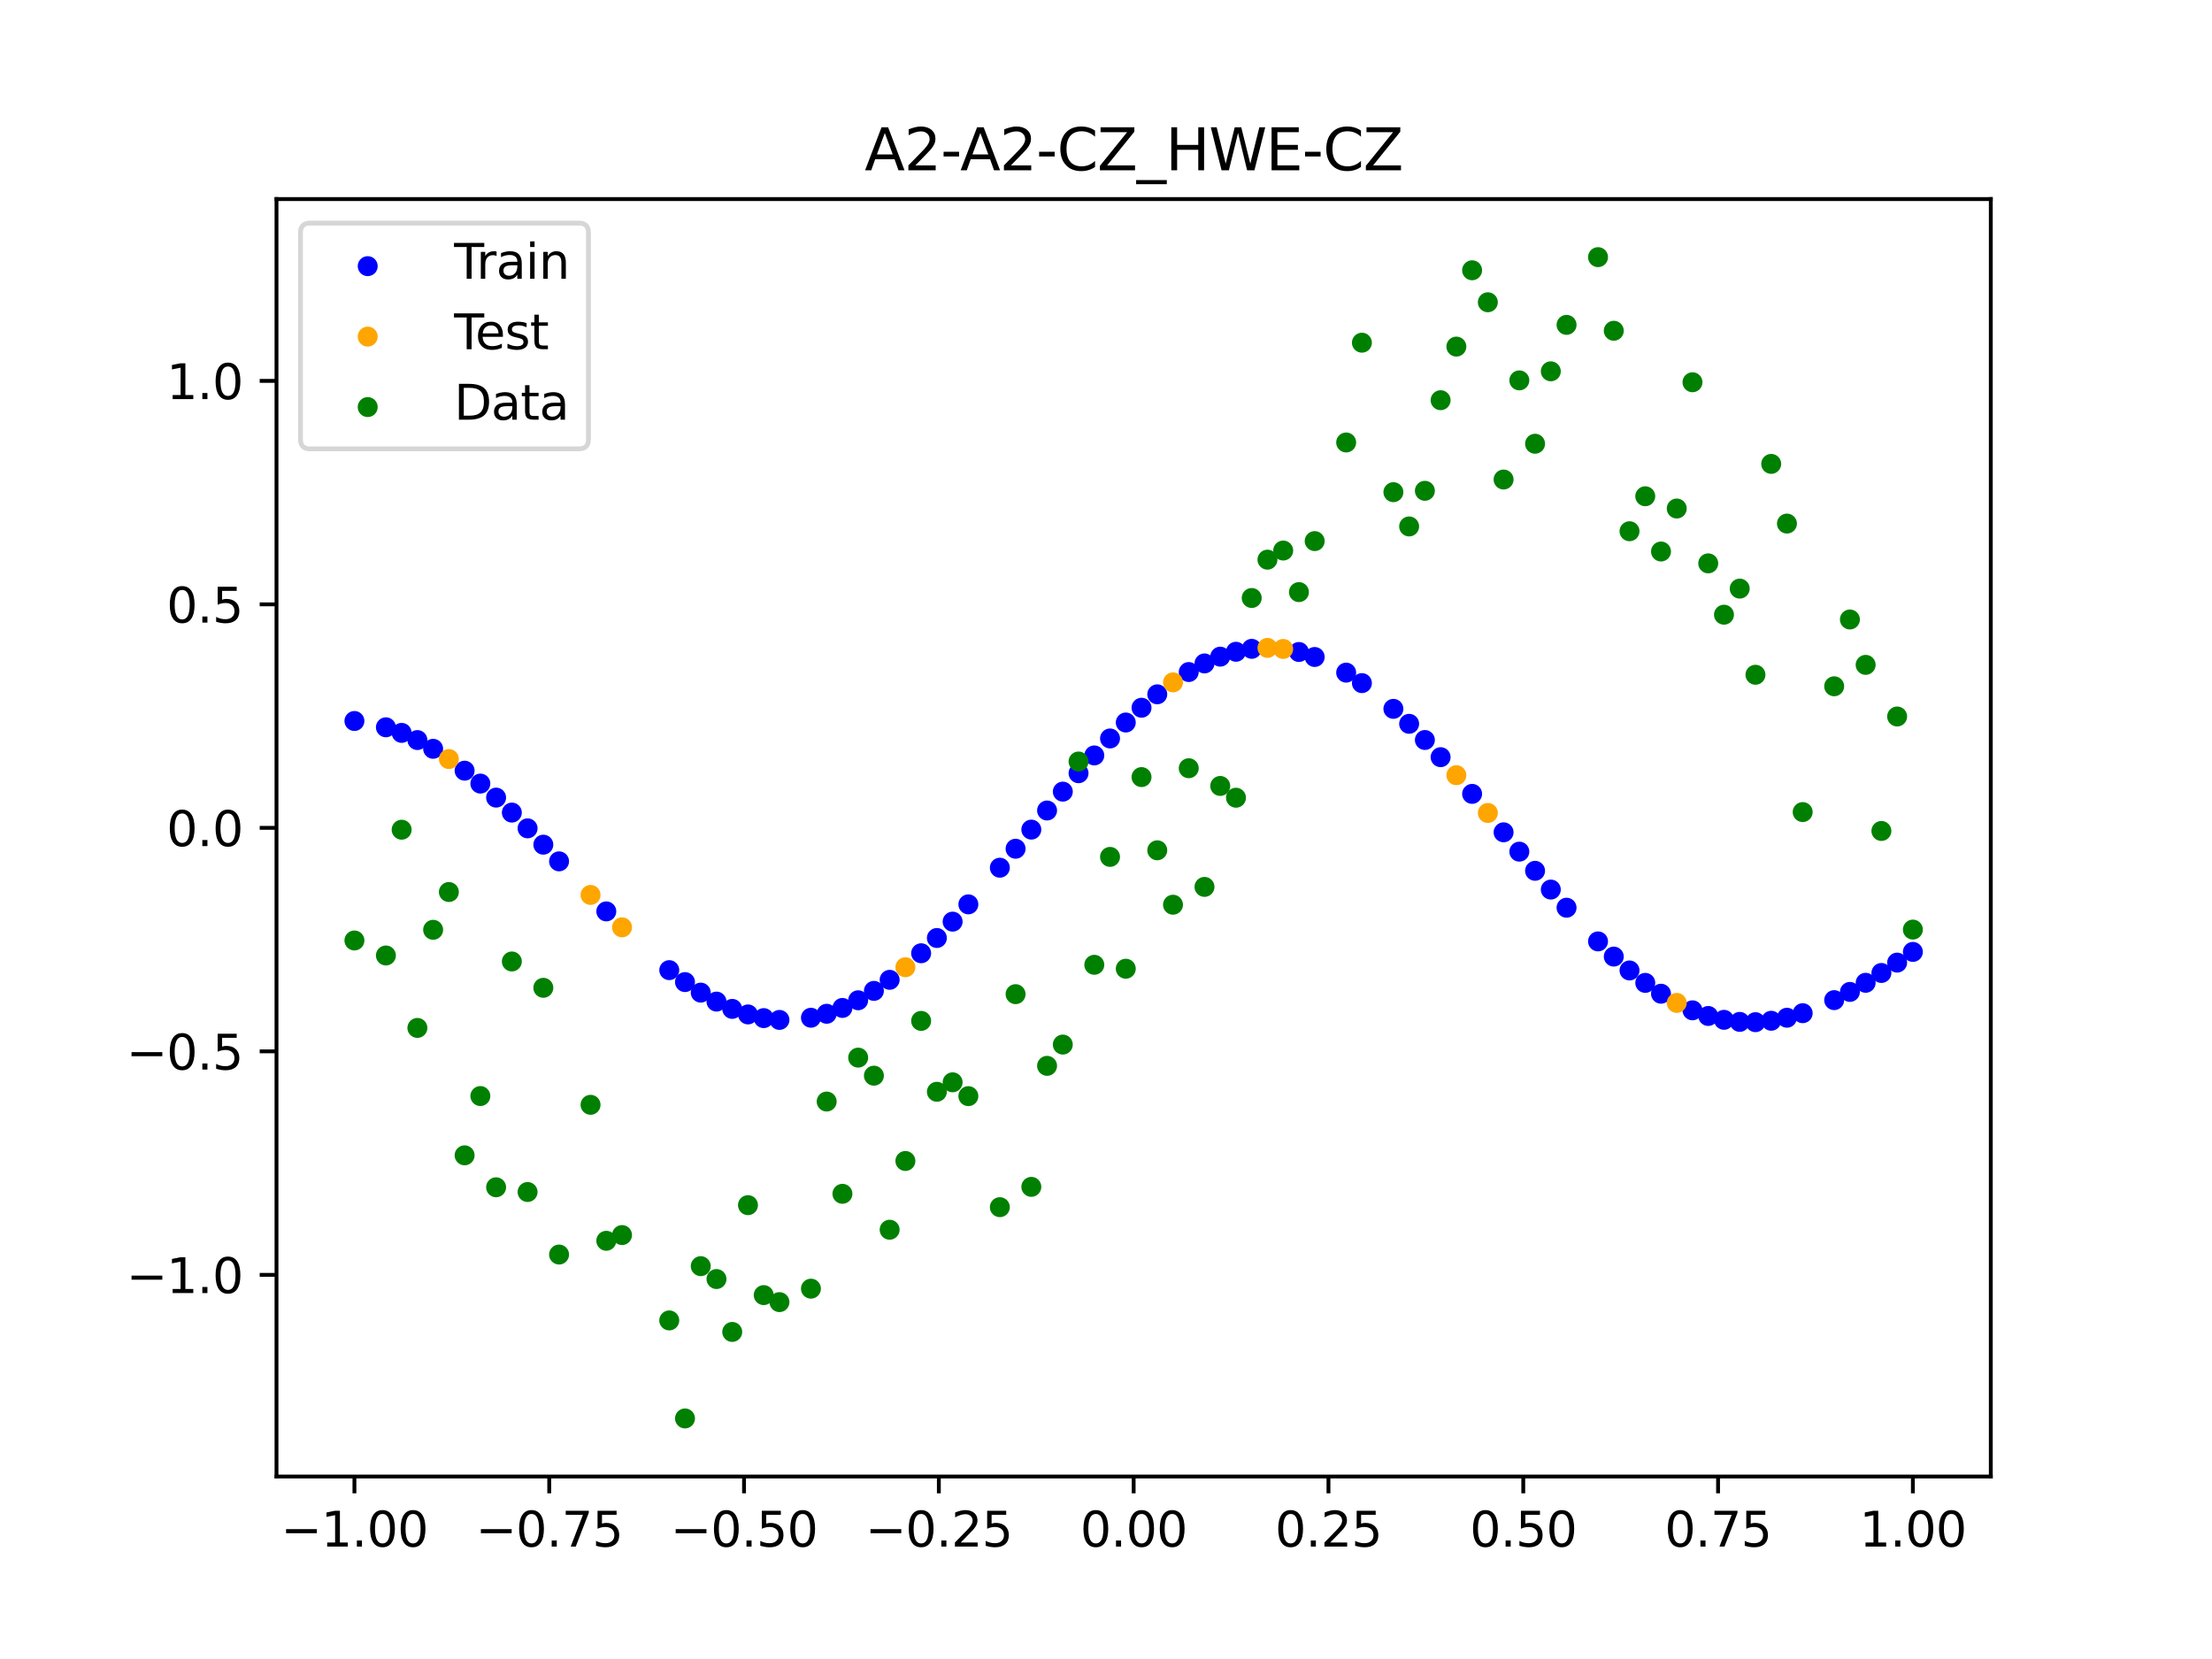 <?xml version="1.0" encoding="utf-8" standalone="no"?>
<!DOCTYPE svg PUBLIC "-//W3C//DTD SVG 1.1//EN"
  "http://www.w3.org/Graphics/SVG/1.1/DTD/svg11.dtd">
<svg xmlns:xlink="http://www.w3.org/1999/xlink" width="460.8pt" height="345.6pt" viewBox="0 0 460.8 345.6" xmlns="http://www.w3.org/2000/svg" version="1.1">
 <defs>
  <style type="text/css">*{stroke-linejoin: round; stroke-linecap: butt}</style>
 </defs>
 <g id="figure_1">
  <g id="patch_1">
   <path d="M 0 345.6 
L 460.8 345.6 
L 460.8 0 
L 0 0 
z
" style="fill: #ffffff"/>
  </g>
  <g id="axes_1">
   <g id="patch_2">
    <path d="M 57.6 307.584 
L 414.72 307.584 
L 414.72 41.472 
L 57.6 41.472 
z
" style="fill: #ffffff"/>
   </g>
   <g id="PathCollection_1">
    <defs>
     <path id="m3e39be59a8" d="M 0 1.581 
C 0.419 1.581 0.822 1.415 1.118 1.118 
C 1.415 0.822 1.581 0.419 1.581 0 
C 1.581 -0.419 1.415 -0.822 1.118 -1.118 
C 0.822 -1.415 0.419 -1.581 0 -1.581 
C -0.419 -1.581 -0.822 -1.415 -1.118 -1.118 
C -1.415 -0.822 -1.581 -0.419 -1.581 0 
C -1.581 0.419 -1.415 0.822 -1.118 1.118 
C -0.822 1.415 -0.419 1.581 0 1.581 
z
" style="stroke: #0000ff"/>
    </defs>
    <g clip-path="url(#p71347b7a23)">
     <use xlink:href="#m3e39be59a8" x="178.772" y="208.377" style="fill: #0000ff; stroke: #0000ff"/>
     <use xlink:href="#m3e39be59a8" x="234.52" y="150.514" style="fill: #0000ff; stroke: #0000ff"/>
     <use xlink:href="#m3e39be59a8" x="142.699" y="204.587" style="fill: #0000ff; stroke: #0000ff"/>
     <use xlink:href="#m3e39be59a8" x="336.18" y="199.275" style="fill: #0000ff; stroke: #0000ff"/>
     <use xlink:href="#m3e39be59a8" x="198.448" y="191.995" style="fill: #0000ff; stroke: #0000ff"/>
     <use xlink:href="#m3e39be59a8" x="80.391" y="151.51" style="fill: #0000ff; stroke: #0000ff"/>
     <use xlink:href="#m3e39be59a8" x="382.091" y="208.346" style="fill: #0000ff; stroke: #0000ff"/>
     <use xlink:href="#m3e39be59a8" x="391.929" y="202.687" style="fill: #0000ff; stroke: #0000ff"/>
     <use xlink:href="#m3e39be59a8" x="106.626" y="169.278" style="fill: #0000ff; stroke: #0000ff"/>
     <use xlink:href="#m3e39be59a8" x="300.107" y="157.734" style="fill: #0000ff; stroke: #0000ff"/>
     <use xlink:href="#m3e39be59a8" x="159.096" y="212.092" style="fill: #0000ff; stroke: #0000ff"/>
     <use xlink:href="#m3e39be59a8" x="368.973" y="212.643" style="fill: #0000ff; stroke: #0000ff"/>
     <use xlink:href="#m3e39be59a8" x="319.783" y="181.406" style="fill: #0000ff; stroke: #0000ff"/>
     <use xlink:href="#m3e39be59a8" x="113.185" y="175.96" style="fill: #0000ff; stroke: #0000ff"/>
     <use xlink:href="#m3e39be59a8" x="398.487" y="198.298" style="fill: #0000ff; stroke: #0000ff"/>
     <use xlink:href="#m3e39be59a8" x="155.816" y="211.323" style="fill: #0000ff; stroke: #0000ff"/>
     <use xlink:href="#m3e39be59a8" x="355.856" y="211.647" style="fill: #0000ff; stroke: #0000ff"/>
     <use xlink:href="#m3e39be59a8" x="211.565" y="176.809" style="fill: #0000ff; stroke: #0000ff"/>
     <use xlink:href="#m3e39be59a8" x="126.302" y="189.86" style="fill: #0000ff; stroke: #0000ff"/>
     <use xlink:href="#m3e39be59a8" x="254.196" y="136.793" style="fill: #0000ff; stroke: #0000ff"/>
     <use xlink:href="#m3e39be59a8" x="270.593" y="135.821" style="fill: #0000ff; stroke: #0000ff"/>
     <use xlink:href="#m3e39be59a8" x="346.018" y="207.01" style="fill: #0000ff; stroke: #0000ff"/>
     <use xlink:href="#m3e39be59a8" x="290.269" y="147.666" style="fill: #0000ff; stroke: #0000ff"/>
     <use xlink:href="#m3e39be59a8" x="339.459" y="202.165" style="fill: #0000ff; stroke: #0000ff"/>
     <use xlink:href="#m3e39be59a8" x="241.079" y="144.638" style="fill: #0000ff; stroke: #0000ff"/>
     <use xlink:href="#m3e39be59a8" x="208.286" y="180.76" style="fill: #0000ff; stroke: #0000ff"/>
     <use xlink:href="#m3e39be59a8" x="195.168" y="195.402" style="fill: #0000ff; stroke: #0000ff"/>
     <use xlink:href="#m3e39be59a8" x="273.872" y="136.862" style="fill: #0000ff; stroke: #0000ff"/>
     <use xlink:href="#m3e39be59a8" x="306.666" y="165.378" style="fill: #0000ff; stroke: #0000ff"/>
     <use xlink:href="#m3e39be59a8" x="362.415" y="212.876" style="fill: #0000ff; stroke: #0000ff"/>
     <use xlink:href="#m3e39be59a8" x="172.213" y="211.189" style="fill: #0000ff; stroke: #0000ff"/>
     <use xlink:href="#m3e39be59a8" x="109.905" y="172.559" style="fill: #0000ff; stroke: #0000ff"/>
     <use xlink:href="#m3e39be59a8" x="326.342" y="189.092" style="fill: #0000ff; stroke: #0000ff"/>
     <use xlink:href="#m3e39be59a8" x="185.33" y="204.116" style="fill: #0000ff; stroke: #0000ff"/>
     <use xlink:href="#m3e39be59a8" x="86.95" y="154.168" style="fill: #0000ff; stroke: #0000ff"/>
     <use xlink:href="#m3e39be59a8" x="182.051" y="206.418" style="fill: #0000ff; stroke: #0000ff"/>
     <use xlink:href="#m3e39be59a8" x="214.844" y="172.822" style="fill: #0000ff; stroke: #0000ff"/>
     <use xlink:href="#m3e39be59a8" x="385.37" y="206.634" style="fill: #0000ff; stroke: #0000ff"/>
     <use xlink:href="#m3e39be59a8" x="280.431" y="140.122" style="fill: #0000ff; stroke: #0000ff"/>
     <use xlink:href="#m3e39be59a8" x="73.833" y="150.197" style="fill: #0000ff; stroke: #0000ff"/>
     <use xlink:href="#m3e39be59a8" x="90.229" y="155.99" style="fill: #0000ff; stroke: #0000ff"/>
     <use xlink:href="#m3e39be59a8" x="316.504" y="177.416" style="fill: #0000ff; stroke: #0000ff"/>
     <use xlink:href="#m3e39be59a8" x="83.671" y="152.672" style="fill: #0000ff; stroke: #0000ff"/>
     <use xlink:href="#m3e39be59a8" x="227.962" y="157.37" style="fill: #0000ff; stroke: #0000ff"/>
     <use xlink:href="#m3e39be59a8" x="342.739" y="204.752" style="fill: #0000ff; stroke: #0000ff"/>
     <use xlink:href="#m3e39be59a8" x="313.224" y="173.385" style="fill: #0000ff; stroke: #0000ff"/>
     <use xlink:href="#m3e39be59a8" x="221.403" y="164.914" style="fill: #0000ff; stroke: #0000ff"/>
     <use xlink:href="#m3e39be59a8" x="293.548" y="150.785" style="fill: #0000ff; stroke: #0000ff"/>
     <use xlink:href="#m3e39be59a8" x="247.638" y="139.997" style="fill: #0000ff; stroke: #0000ff"/>
     <use xlink:href="#m3e39be59a8" x="139.42" y="202.097" style="fill: #0000ff; stroke: #0000ff"/>
     <use xlink:href="#m3e39be59a8" x="96.788" y="160.547" style="fill: #0000ff; stroke: #0000ff"/>
     <use xlink:href="#m3e39be59a8" x="201.727" y="188.393" style="fill: #0000ff; stroke: #0000ff"/>
     <use xlink:href="#m3e39be59a8" x="152.537" y="210.171" style="fill: #0000ff; stroke: #0000ff"/>
     <use xlink:href="#m3e39be59a8" x="323.062" y="185.312" style="fill: #0000ff; stroke: #0000ff"/>
     <use xlink:href="#m3e39be59a8" x="168.934" y="212.014" style="fill: #0000ff; stroke: #0000ff"/>
     <use xlink:href="#m3e39be59a8" x="231.241" y="153.837" style="fill: #0000ff; stroke: #0000ff"/>
     <use xlink:href="#m3e39be59a8" x="257.476" y="135.776" style="fill: #0000ff; stroke: #0000ff"/>
     <use xlink:href="#m3e39be59a8" x="296.828" y="154.153" style="fill: #0000ff; stroke: #0000ff"/>
     <use xlink:href="#m3e39be59a8" x="250.917" y="138.205" style="fill: #0000ff; stroke: #0000ff"/>
     <use xlink:href="#m3e39be59a8" x="100.067" y="163.235" style="fill: #0000ff; stroke: #0000ff"/>
     <use xlink:href="#m3e39be59a8" x="283.71" y="142.305" style="fill: #0000ff; stroke: #0000ff"/>
     <use xlink:href="#m3e39be59a8" x="103.347" y="166.157" style="fill: #0000ff; stroke: #0000ff"/>
     <use xlink:href="#m3e39be59a8" x="224.682" y="161.076" style="fill: #0000ff; stroke: #0000ff"/>
     <use xlink:href="#m3e39be59a8" x="116.464" y="179.435" style="fill: #0000ff; stroke: #0000ff"/>
     <use xlink:href="#m3e39be59a8" x="365.694" y="212.937" style="fill: #0000ff; stroke: #0000ff"/>
     <use xlink:href="#m3e39be59a8" x="191.889" y="198.579" style="fill: #0000ff; stroke: #0000ff"/>
     <use xlink:href="#m3e39be59a8" x="332.9" y="196.111" style="fill: #0000ff; stroke: #0000ff"/>
     <use xlink:href="#m3e39be59a8" x="352.577" y="210.47" style="fill: #0000ff; stroke: #0000ff"/>
     <use xlink:href="#m3e39be59a8" x="237.8" y="147.436" style="fill: #0000ff; stroke: #0000ff"/>
     <use xlink:href="#m3e39be59a8" x="218.124" y="168.843" style="fill: #0000ff; stroke: #0000ff"/>
     <use xlink:href="#m3e39be59a8" x="175.492" y="209.972" style="fill: #0000ff; stroke: #0000ff"/>
     <use xlink:href="#m3e39be59a8" x="375.532" y="211.067" style="fill: #0000ff; stroke: #0000ff"/>
     <use xlink:href="#m3e39be59a8" x="388.649" y="204.735" style="fill: #0000ff; stroke: #0000ff"/>
     <use xlink:href="#m3e39be59a8" x="372.253" y="212.012" style="fill: #0000ff; stroke: #0000ff"/>
     <use xlink:href="#m3e39be59a8" x="395.208" y="200.529" style="fill: #0000ff; stroke: #0000ff"/>
     <use xlink:href="#m3e39be59a8" x="359.135" y="212.449" style="fill: #0000ff; stroke: #0000ff"/>
     <use xlink:href="#m3e39be59a8" x="149.258" y="208.65" style="fill: #0000ff; stroke: #0000ff"/>
     <use xlink:href="#m3e39be59a8" x="162.375" y="212.467" style="fill: #0000ff; stroke: #0000ff"/>
     <use xlink:href="#m3e39be59a8" x="145.978" y="206.781" style="fill: #0000ff; stroke: #0000ff"/>
     <use xlink:href="#m3e39be59a8" x="260.755" y="135.165" style="fill: #0000ff; stroke: #0000ff"/>
    </g>
   </g>
   <g id="PathCollection_2">
    <defs>
     <path id="ma9c814a903" d="M 0 1.581 
C 0.419 1.581 0.822 1.415 1.118 1.118 
C 1.415 0.822 1.581 0.419 1.581 0 
C 1.581 -0.419 1.415 -0.822 1.118 -1.118 
C 0.822 -1.415 0.419 -1.581 0 -1.581 
C -0.419 -1.581 -0.822 -1.415 -1.118 -1.118 
C -1.415 -0.822 -1.581 -0.419 -1.581 0 
C -1.581 0.419 -1.415 0.822 -1.118 1.118 
C -0.822 1.415 -0.419 1.581 0 1.581 
z
" style="stroke: #ffa500"/>
    </defs>
    <g clip-path="url(#p71347b7a23)">
     <use xlink:href="#ma9c814a903" x="303.386" y="161.489" style="fill: #ffa500; stroke: #ffa500"/>
     <use xlink:href="#ma9c814a903" x="309.945" y="169.357" style="fill: #ffa500; stroke: #ffa500"/>
     <use xlink:href="#ma9c814a903" x="349.297" y="208.922" style="fill: #ffa500; stroke: #ffa500"/>
     <use xlink:href="#ma9c814a903" x="129.581" y="193.184" style="fill: #ffa500; stroke: #ffa500"/>
     <use xlink:href="#ma9c814a903" x="264.034" y="134.968" style="fill: #ffa500; stroke: #ffa500"/>
     <use xlink:href="#ma9c814a903" x="267.314" y="135.187" style="fill: #ffa500; stroke: #ffa500"/>
     <use xlink:href="#ma9c814a903" x="123.023" y="186.431" style="fill: #ffa500; stroke: #ffa500"/>
     <use xlink:href="#ma9c814a903" x="244.358" y="142.15" style="fill: #ffa500; stroke: #ffa500"/>
     <use xlink:href="#ma9c814a903" x="188.61" y="201.494" style="fill: #ffa500; stroke: #ffa500"/>
     <use xlink:href="#ma9c814a903" x="93.509" y="158.123" style="fill: #ffa500; stroke: #ffa500"/>
    </g>
   </g>
   <g id="PathCollection_3">
    <defs>
     <path id="ma5f382db72" d="M 0 1.581 
C 0.419 1.581 0.822 1.415 1.118 1.118 
C 1.415 0.822 1.581 0.419 1.581 0 
C 1.581 -0.419 1.415 -0.822 1.118 -1.118 
C 0.822 -1.415 0.419 -1.581 0 -1.581 
C -0.419 -1.581 -0.822 -1.415 -1.118 -1.118 
C -1.415 -0.822 -1.581 -0.419 -1.581 0 
C -1.581 0.419 -1.415 0.822 -1.118 1.118 
C -0.822 1.415 -0.419 1.581 0 1.581 
z
" style="stroke: #008000"/>
    </defs>
    <g clip-path="url(#p71347b7a23)">
     <use xlink:href="#ma5f382db72" x="178.772" y="220.323" style="fill: #008000; stroke: #008000"/>
     <use xlink:href="#ma5f382db72" x="234.52" y="201.804" style="fill: #008000; stroke: #008000"/>
     <use xlink:href="#ma5f382db72" x="142.699" y="295.488" style="fill: #008000; stroke: #008000"/>
     <use xlink:href="#ma5f382db72" x="336.18" y="68.903" style="fill: #008000; stroke: #008000"/>
     <use xlink:href="#ma5f382db72" x="198.448" y="225.464" style="fill: #008000; stroke: #008000"/>
     <use xlink:href="#ma5f382db72" x="80.391" y="199.045" style="fill: #008000; stroke: #008000"/>
     <use xlink:href="#ma5f382db72" x="382.091" y="142.966" style="fill: #008000; stroke: #008000"/>
     <use xlink:href="#ma5f382db72" x="391.929" y="173.105" style="fill: #008000; stroke: #008000"/>
     <use xlink:href="#ma5f382db72" x="106.626" y="200.292" style="fill: #008000; stroke: #008000"/>
     <use xlink:href="#ma5f382db72" x="300.107" y="83.37" style="fill: #008000; stroke: #008000"/>
     <use xlink:href="#ma5f382db72" x="159.096" y="269.794" style="fill: #008000; stroke: #008000"/>
     <use xlink:href="#ma5f382db72" x="368.973" y="96.637" style="fill: #008000; stroke: #008000"/>
     <use xlink:href="#ma5f382db72" x="319.783" y="92.44" style="fill: #008000; stroke: #008000"/>
     <use xlink:href="#ma5f382db72" x="113.185" y="205.778" style="fill: #008000; stroke: #008000"/>
     <use xlink:href="#ma5f382db72" x="398.487" y="193.648" style="fill: #008000; stroke: #008000"/>
     <use xlink:href="#ma5f382db72" x="155.816" y="251.055" style="fill: #008000; stroke: #008000"/>
     <use xlink:href="#ma5f382db72" x="355.856" y="117.359" style="fill: #008000; stroke: #008000"/>
     <use xlink:href="#ma5f382db72" x="211.565" y="207.101" style="fill: #008000; stroke: #008000"/>
     <use xlink:href="#ma5f382db72" x="126.302" y="258.48" style="fill: #008000; stroke: #008000"/>
     <use xlink:href="#ma5f382db72" x="254.196" y="163.728" style="fill: #008000; stroke: #008000"/>
     <use xlink:href="#ma5f382db72" x="270.593" y="123.348" style="fill: #008000; stroke: #008000"/>
     <use xlink:href="#ma5f382db72" x="346.018" y="114.889" style="fill: #008000; stroke: #008000"/>
     <use xlink:href="#ma5f382db72" x="290.269" y="102.528" style="fill: #008000; stroke: #008000"/>
     <use xlink:href="#ma5f382db72" x="339.459" y="110.666" style="fill: #008000; stroke: #008000"/>
     <use xlink:href="#ma5f382db72" x="241.079" y="177.133" style="fill: #008000; stroke: #008000"/>
     <use xlink:href="#ma5f382db72" x="208.286" y="251.477" style="fill: #008000; stroke: #008000"/>
     <use xlink:href="#ma5f382db72" x="195.168" y="227.437" style="fill: #008000; stroke: #008000"/>
     <use xlink:href="#ma5f382db72" x="273.872" y="112.721" style="fill: #008000; stroke: #008000"/>
     <use xlink:href="#ma5f382db72" x="306.666" y="56.303" style="fill: #008000; stroke: #008000"/>
     <use xlink:href="#ma5f382db72" x="362.415" y="122.619" style="fill: #008000; stroke: #008000"/>
     <use xlink:href="#ma5f382db72" x="172.213" y="229.472" style="fill: #008000; stroke: #008000"/>
     <use xlink:href="#ma5f382db72" x="109.905" y="248.318" style="fill: #008000; stroke: #008000"/>
     <use xlink:href="#ma5f382db72" x="326.342" y="67.676" style="fill: #008000; stroke: #008000"/>
     <use xlink:href="#ma5f382db72" x="185.33" y="256.174" style="fill: #008000; stroke: #008000"/>
     <use xlink:href="#ma5f382db72" x="86.95" y="214.136" style="fill: #008000; stroke: #008000"/>
     <use xlink:href="#ma5f382db72" x="182.051" y="224.084" style="fill: #008000; stroke: #008000"/>
     <use xlink:href="#ma5f382db72" x="214.844" y="247.244" style="fill: #008000; stroke: #008000"/>
     <use xlink:href="#ma5f382db72" x="385.37" y="129.05" style="fill: #008000; stroke: #008000"/>
     <use xlink:href="#ma5f382db72" x="280.431" y="92.177" style="fill: #008000; stroke: #008000"/>
     <use xlink:href="#ma5f382db72" x="73.833" y="195.919" style="fill: #008000; stroke: #008000"/>
     <use xlink:href="#ma5f382db72" x="90.229" y="193.694" style="fill: #008000; stroke: #008000"/>
     <use xlink:href="#ma5f382db72" x="316.504" y="79.238" style="fill: #008000; stroke: #008000"/>
     <use xlink:href="#ma5f382db72" x="83.671" y="172.844" style="fill: #008000; stroke: #008000"/>
     <use xlink:href="#ma5f382db72" x="227.962" y="200.985" style="fill: #008000; stroke: #008000"/>
     <use xlink:href="#ma5f382db72" x="342.739" y="103.379" style="fill: #008000; stroke: #008000"/>
     <use xlink:href="#ma5f382db72" x="313.224" y="99.894" style="fill: #008000; stroke: #008000"/>
     <use xlink:href="#ma5f382db72" x="221.403" y="217.604" style="fill: #008000; stroke: #008000"/>
     <use xlink:href="#ma5f382db72" x="293.548" y="109.667" style="fill: #008000; stroke: #008000"/>
     <use xlink:href="#ma5f382db72" x="247.638" y="160.036" style="fill: #008000; stroke: #008000"/>
     <use xlink:href="#ma5f382db72" x="139.42" y="275.069" style="fill: #008000; stroke: #008000"/>
     <use xlink:href="#ma5f382db72" x="96.788" y="240.675" style="fill: #008000; stroke: #008000"/>
     <use xlink:href="#ma5f382db72" x="201.727" y="228.344" style="fill: #008000; stroke: #008000"/>
     <use xlink:href="#ma5f382db72" x="152.537" y="277.466" style="fill: #008000; stroke: #008000"/>
     <use xlink:href="#ma5f382db72" x="323.062" y="77.352" style="fill: #008000; stroke: #008000"/>
     <use xlink:href="#ma5f382db72" x="168.934" y="268.453" style="fill: #008000; stroke: #008000"/>
     <use xlink:href="#ma5f382db72" x="231.241" y="178.506" style="fill: #008000; stroke: #008000"/>
     <use xlink:href="#ma5f382db72" x="257.476" y="166.181" style="fill: #008000; stroke: #008000"/>
     <use xlink:href="#ma5f382db72" x="296.828" y="102.245" style="fill: #008000; stroke: #008000"/>
     <use xlink:href="#ma5f382db72" x="250.917" y="184.756" style="fill: #008000; stroke: #008000"/>
     <use xlink:href="#ma5f382db72" x="100.067" y="228.327" style="fill: #008000; stroke: #008000"/>
     <use xlink:href="#ma5f382db72" x="283.71" y="71.389" style="fill: #008000; stroke: #008000"/>
     <use xlink:href="#ma5f382db72" x="103.347" y="247.332" style="fill: #008000; stroke: #008000"/>
     <use xlink:href="#ma5f382db72" x="224.682" y="158.638" style="fill: #008000; stroke: #008000"/>
     <use xlink:href="#ma5f382db72" x="116.464" y="261.345" style="fill: #008000; stroke: #008000"/>
     <use xlink:href="#ma5f382db72" x="365.694" y="140.566" style="fill: #008000; stroke: #008000"/>
     <use xlink:href="#ma5f382db72" x="191.889" y="212.67" style="fill: #008000; stroke: #008000"/>
     <use xlink:href="#ma5f382db72" x="332.9" y="53.568" style="fill: #008000; stroke: #008000"/>
     <use xlink:href="#ma5f382db72" x="352.577" y="79.631" style="fill: #008000; stroke: #008000"/>
     <use xlink:href="#ma5f382db72" x="237.8" y="161.882" style="fill: #008000; stroke: #008000"/>
     <use xlink:href="#ma5f382db72" x="218.124" y="222.035" style="fill: #008000; stroke: #008000"/>
     <use xlink:href="#ma5f382db72" x="175.492" y="248.692" style="fill: #008000; stroke: #008000"/>
     <use xlink:href="#ma5f382db72" x="375.532" y="169.168" style="fill: #008000; stroke: #008000"/>
     <use xlink:href="#ma5f382db72" x="388.649" y="138.503" style="fill: #008000; stroke: #008000"/>
     <use xlink:href="#ma5f382db72" x="372.253" y="109.071" style="fill: #008000; stroke: #008000"/>
     <use xlink:href="#ma5f382db72" x="395.208" y="149.26" style="fill: #008000; stroke: #008000"/>
     <use xlink:href="#ma5f382db72" x="359.135" y="128.053" style="fill: #008000; stroke: #008000"/>
     <use xlink:href="#ma5f382db72" x="149.258" y="266.448" style="fill: #008000; stroke: #008000"/>
     <use xlink:href="#ma5f382db72" x="162.375" y="271.254" style="fill: #008000; stroke: #008000"/>
     <use xlink:href="#ma5f382db72" x="145.978" y="263.762" style="fill: #008000; stroke: #008000"/>
     <use xlink:href="#ma5f382db72" x="260.755" y="124.573" style="fill: #008000; stroke: #008000"/>
    </g>
   </g>
   <g id="PathCollection_4">
    <g clip-path="url(#p71347b7a23)">
     <use xlink:href="#ma5f382db72" x="303.386" y="72.202" style="fill: #008000; stroke: #008000"/>
     <use xlink:href="#ma5f382db72" x="309.945" y="62.968" style="fill: #008000; stroke: #008000"/>
     <use xlink:href="#ma5f382db72" x="349.297" y="105.934" style="fill: #008000; stroke: #008000"/>
     <use xlink:href="#ma5f382db72" x="129.581" y="257.284" style="fill: #008000; stroke: #008000"/>
     <use xlink:href="#ma5f382db72" x="264.034" y="116.589" style="fill: #008000; stroke: #008000"/>
     <use xlink:href="#ma5f382db72" x="267.314" y="114.688" style="fill: #008000; stroke: #008000"/>
     <use xlink:href="#ma5f382db72" x="123.023" y="230.152" style="fill: #008000; stroke: #008000"/>
     <use xlink:href="#ma5f382db72" x="244.358" y="188.47" style="fill: #008000; stroke: #008000"/>
     <use xlink:href="#ma5f382db72" x="188.61" y="241.853" style="fill: #008000; stroke: #008000"/>
     <use xlink:href="#ma5f382db72" x="93.509" y="185.824" style="fill: #008000; stroke: #008000"/>
    </g>
   </g>
   <g id="matplotlib.axis_1">
    <g id="xtick_1">
     <g id="line2d_1">
      <defs>
       <path id="md1d0489baa" d="M 0 0 
L 0 3.5 
" style="stroke: #000000; stroke-width: 0.8"/>
      </defs>
      <g>
       <use xlink:href="#md1d0489baa" x="73.833" y="307.584" style="stroke: #000000; stroke-width: 0.8"/>
      </g>
     </g>
     <g id="text_1">
      <!-- −1.00 -->
      <g transform="translate(58.51 322.182) scale(0.1 -0.1)">
       <defs>
        <path id="DejaVuSans-2212" d="M 678 2272 
L 4684 2272 
L 4684 1741 
L 678 1741 
L 678 2272 
z
" transform="scale(0.016)"/>
        <path id="DejaVuSans-31" d="M 794 531 
L 1825 531 
L 1825 4091 
L 703 3866 
L 703 4441 
L 1819 4666 
L 2450 4666 
L 2450 531 
L 3481 531 
L 3481 0 
L 794 0 
L 794 531 
z
" transform="scale(0.016)"/>
        <path id="DejaVuSans-2e" d="M 684 794 
L 1344 794 
L 1344 0 
L 684 0 
L 684 794 
z
" transform="scale(0.016)"/>
        <path id="DejaVuSans-30" d="M 2034 4250 
Q 1547 4250 1301 3770 
Q 1056 3291 1056 2328 
Q 1056 1369 1301 889 
Q 1547 409 2034 409 
Q 2525 409 2770 889 
Q 3016 1369 3016 2328 
Q 3016 3291 2770 3770 
Q 2525 4250 2034 4250 
z
M 2034 4750 
Q 2819 4750 3233 4129 
Q 3647 3509 3647 2328 
Q 3647 1150 3233 529 
Q 2819 -91 2034 -91 
Q 1250 -91 836 529 
Q 422 1150 422 2328 
Q 422 3509 836 4129 
Q 1250 4750 2034 4750 
z
" transform="scale(0.016)"/>
       </defs>
       <use xlink:href="#DejaVuSans-2212"/>
       <use xlink:href="#DejaVuSans-31" x="83.789"/>
       <use xlink:href="#DejaVuSans-2e" x="147.412"/>
       <use xlink:href="#DejaVuSans-30" x="179.199"/>
       <use xlink:href="#DejaVuSans-30" x="242.822"/>
      </g>
     </g>
    </g>
    <g id="xtick_2">
     <g id="line2d_2">
      <g>
       <use xlink:href="#md1d0489baa" x="114.415" y="307.584" style="stroke: #000000; stroke-width: 0.8"/>
      </g>
     </g>
     <g id="text_2">
      <!-- −0.75 -->
      <g transform="translate(99.092 322.182) scale(0.1 -0.1)">
       <defs>
        <path id="DejaVuSans-37" d="M 525 4666 
L 3525 4666 
L 3525 4397 
L 1831 0 
L 1172 0 
L 2766 4134 
L 525 4134 
L 525 4666 
z
" transform="scale(0.016)"/>
        <path id="DejaVuSans-35" d="M 691 4666 
L 3169 4666 
L 3169 4134 
L 1269 4134 
L 1269 2991 
Q 1406 3038 1543 3061 
Q 1681 3084 1819 3084 
Q 2600 3084 3056 2656 
Q 3513 2228 3513 1497 
Q 3513 744 3044 326 
Q 2575 -91 1722 -91 
Q 1428 -91 1123 -41 
Q 819 9 494 109 
L 494 744 
Q 775 591 1075 516 
Q 1375 441 1709 441 
Q 2250 441 2565 725 
Q 2881 1009 2881 1497 
Q 2881 1984 2565 2268 
Q 2250 2553 1709 2553 
Q 1456 2553 1204 2497 
Q 953 2441 691 2322 
L 691 4666 
z
" transform="scale(0.016)"/>
       </defs>
       <use xlink:href="#DejaVuSans-2212"/>
       <use xlink:href="#DejaVuSans-30" x="83.789"/>
       <use xlink:href="#DejaVuSans-2e" x="147.412"/>
       <use xlink:href="#DejaVuSans-37" x="179.199"/>
       <use xlink:href="#DejaVuSans-35" x="242.822"/>
      </g>
     </g>
    </g>
    <g id="xtick_3">
     <g id="line2d_3">
      <g>
       <use xlink:href="#md1d0489baa" x="154.996" y="307.584" style="stroke: #000000; stroke-width: 0.8"/>
      </g>
     </g>
     <g id="text_3">
      <!-- −0.50 -->
      <g transform="translate(139.674 322.182) scale(0.1 -0.1)">
       <use xlink:href="#DejaVuSans-2212"/>
       <use xlink:href="#DejaVuSans-30" x="83.789"/>
       <use xlink:href="#DejaVuSans-2e" x="147.412"/>
       <use xlink:href="#DejaVuSans-35" x="179.199"/>
       <use xlink:href="#DejaVuSans-30" x="242.822"/>
      </g>
     </g>
    </g>
    <g id="xtick_4">
     <g id="line2d_4">
      <g>
       <use xlink:href="#md1d0489baa" x="195.578" y="307.584" style="stroke: #000000; stroke-width: 0.8"/>
      </g>
     </g>
     <g id="text_4">
      <!-- −0.25 -->
      <g transform="translate(180.256 322.182) scale(0.1 -0.1)">
       <defs>
        <path id="DejaVuSans-32" d="M 1228 531 
L 3431 531 
L 3431 0 
L 469 0 
L 469 531 
Q 828 903 1448 1529 
Q 2069 2156 2228 2338 
Q 2531 2678 2651 2914 
Q 2772 3150 2772 3378 
Q 2772 3750 2511 3984 
Q 2250 4219 1831 4219 
Q 1534 4219 1204 4116 
Q 875 4013 500 3803 
L 500 4441 
Q 881 4594 1212 4672 
Q 1544 4750 1819 4750 
Q 2544 4750 2975 4387 
Q 3406 4025 3406 3419 
Q 3406 3131 3298 2873 
Q 3191 2616 2906 2266 
Q 2828 2175 2409 1742 
Q 1991 1309 1228 531 
z
" transform="scale(0.016)"/>
       </defs>
       <use xlink:href="#DejaVuSans-2212"/>
       <use xlink:href="#DejaVuSans-30" x="83.789"/>
       <use xlink:href="#DejaVuSans-2e" x="147.412"/>
       <use xlink:href="#DejaVuSans-32" x="179.199"/>
       <use xlink:href="#DejaVuSans-35" x="242.822"/>
      </g>
     </g>
    </g>
    <g id="xtick_5">
     <g id="line2d_5">
      <g>
       <use xlink:href="#md1d0489baa" x="236.16" y="307.584" style="stroke: #000000; stroke-width: 0.8"/>
      </g>
     </g>
     <g id="text_5">
      <!-- 0.00 -->
      <g transform="translate(225.027 322.182) scale(0.1 -0.1)">
       <use xlink:href="#DejaVuSans-30"/>
       <use xlink:href="#DejaVuSans-2e" x="63.623"/>
       <use xlink:href="#DejaVuSans-30" x="95.41"/>
       <use xlink:href="#DejaVuSans-30" x="159.033"/>
      </g>
     </g>
    </g>
    <g id="xtick_6">
     <g id="line2d_6">
      <g>
       <use xlink:href="#md1d0489baa" x="276.742" y="307.584" style="stroke: #000000; stroke-width: 0.8"/>
      </g>
     </g>
     <g id="text_6">
      <!-- 0.25 -->
      <g transform="translate(265.609 322.182) scale(0.1 -0.1)">
       <use xlink:href="#DejaVuSans-30"/>
       <use xlink:href="#DejaVuSans-2e" x="63.623"/>
       <use xlink:href="#DejaVuSans-32" x="95.41"/>
       <use xlink:href="#DejaVuSans-35" x="159.033"/>
      </g>
     </g>
    </g>
    <g id="xtick_7">
     <g id="line2d_7">
      <g>
       <use xlink:href="#md1d0489baa" x="317.324" y="307.584" style="stroke: #000000; stroke-width: 0.8"/>
      </g>
     </g>
     <g id="text_7">
      <!-- 0.50 -->
      <g transform="translate(306.191 322.182) scale(0.1 -0.1)">
       <use xlink:href="#DejaVuSans-30"/>
       <use xlink:href="#DejaVuSans-2e" x="63.623"/>
       <use xlink:href="#DejaVuSans-35" x="95.41"/>
       <use xlink:href="#DejaVuSans-30" x="159.033"/>
      </g>
     </g>
    </g>
    <g id="xtick_8">
     <g id="line2d_8">
      <g>
       <use xlink:href="#md1d0489baa" x="357.905" y="307.584" style="stroke: #000000; stroke-width: 0.8"/>
      </g>
     </g>
     <g id="text_8">
      <!-- 0.75 -->
      <g transform="translate(346.773 322.182) scale(0.1 -0.1)">
       <use xlink:href="#DejaVuSans-30"/>
       <use xlink:href="#DejaVuSans-2e" x="63.623"/>
       <use xlink:href="#DejaVuSans-37" x="95.41"/>
       <use xlink:href="#DejaVuSans-35" x="159.033"/>
      </g>
     </g>
    </g>
    <g id="xtick_9">
     <g id="line2d_9">
      <g>
       <use xlink:href="#md1d0489baa" x="398.487" y="307.584" style="stroke: #000000; stroke-width: 0.8"/>
      </g>
     </g>
     <g id="text_9">
      <!-- 1.00 -->
      <g transform="translate(387.354 322.182) scale(0.1 -0.1)">
       <use xlink:href="#DejaVuSans-31"/>
       <use xlink:href="#DejaVuSans-2e" x="63.623"/>
       <use xlink:href="#DejaVuSans-30" x="95.41"/>
       <use xlink:href="#DejaVuSans-30" x="159.033"/>
      </g>
     </g>
    </g>
   </g>
   <g id="matplotlib.axis_2">
    <g id="ytick_1">
     <g id="line2d_10">
      <defs>
       <path id="mad287ccc7f" d="M 0 0 
L -3.5 0 
" style="stroke: #000000; stroke-width: 0.8"/>
      </defs>
      <g>
       <use xlink:href="#mad287ccc7f" x="57.6" y="265.57" style="stroke: #000000; stroke-width: 0.8"/>
      </g>
     </g>
     <g id="text_10">
      <!-- −1.0 -->
      <g transform="translate(26.317 269.37) scale(0.1 -0.1)">
       <use xlink:href="#DejaVuSans-2212"/>
       <use xlink:href="#DejaVuSans-31" x="83.789"/>
       <use xlink:href="#DejaVuSans-2e" x="147.412"/>
       <use xlink:href="#DejaVuSans-30" x="179.199"/>
      </g>
     </g>
    </g>
    <g id="ytick_2">
     <g id="line2d_11">
      <g>
       <use xlink:href="#mad287ccc7f" x="57.6" y="219.014" style="stroke: #000000; stroke-width: 0.8"/>
      </g>
     </g>
     <g id="text_11">
      <!-- −0.5 -->
      <g transform="translate(26.317 222.813) scale(0.1 -0.1)">
       <use xlink:href="#DejaVuSans-2212"/>
       <use xlink:href="#DejaVuSans-30" x="83.789"/>
       <use xlink:href="#DejaVuSans-2e" x="147.412"/>
       <use xlink:href="#DejaVuSans-35" x="179.199"/>
      </g>
     </g>
    </g>
    <g id="ytick_3">
     <g id="line2d_12">
      <g>
       <use xlink:href="#mad287ccc7f" x="57.6" y="172.457" style="stroke: #000000; stroke-width: 0.8"/>
      </g>
     </g>
     <g id="text_12">
      <!-- 0.0 -->
      <g transform="translate(34.697 176.256) scale(0.1 -0.1)">
       <use xlink:href="#DejaVuSans-30"/>
       <use xlink:href="#DejaVuSans-2e" x="63.623"/>
       <use xlink:href="#DejaVuSans-30" x="95.41"/>
      </g>
     </g>
    </g>
    <g id="ytick_4">
     <g id="line2d_13">
      <g>
       <use xlink:href="#mad287ccc7f" x="57.6" y="125.9" style="stroke: #000000; stroke-width: 0.8"/>
      </g>
     </g>
     <g id="text_13">
      <!-- 0.5 -->
      <g transform="translate(34.697 129.699) scale(0.1 -0.1)">
       <use xlink:href="#DejaVuSans-30"/>
       <use xlink:href="#DejaVuSans-2e" x="63.623"/>
       <use xlink:href="#DejaVuSans-35" x="95.41"/>
      </g>
     </g>
    </g>
    <g id="ytick_5">
     <g id="line2d_14">
      <g>
       <use xlink:href="#mad287ccc7f" x="57.6" y="79.343" style="stroke: #000000; stroke-width: 0.8"/>
      </g>
     </g>
     <g id="text_14">
      <!-- 1.0 -->
      <g transform="translate(34.697 83.143) scale(0.1 -0.1)">
       <use xlink:href="#DejaVuSans-31"/>
       <use xlink:href="#DejaVuSans-2e" x="63.623"/>
       <use xlink:href="#DejaVuSans-30" x="95.41"/>
      </g>
     </g>
    </g>
   </g>
   <g id="patch_3">
    <path d="M 57.6 307.584 
L 57.6 41.472 
" style="fill: none; stroke: #000000; stroke-width: 0.8; stroke-linejoin: miter; stroke-linecap: square"/>
   </g>
   <g id="patch_4">
    <path d="M 414.72 307.584 
L 414.72 41.472 
" style="fill: none; stroke: #000000; stroke-width: 0.8; stroke-linejoin: miter; stroke-linecap: square"/>
   </g>
   <g id="patch_5">
    <path d="M 57.6 307.584 
L 414.72 307.584 
" style="fill: none; stroke: #000000; stroke-width: 0.8; stroke-linejoin: miter; stroke-linecap: square"/>
   </g>
   <g id="patch_6">
    <path d="M 57.6 41.472 
L 414.72 41.472 
" style="fill: none; stroke: #000000; stroke-width: 0.8; stroke-linejoin: miter; stroke-linecap: square"/>
   </g>
   <g id="text_15">
    <!-- A2-A2-CZ_HWE-CZ -->
    <g transform="translate(180.122 35.472) scale(0.12 -0.12)">
     <defs>
      <path id="DejaVuSans-41" d="M 2188 4044 
L 1331 1722 
L 3047 1722 
L 2188 4044 
z
M 1831 4666 
L 2547 4666 
L 4325 0 
L 3669 0 
L 3244 1197 
L 1141 1197 
L 716 0 
L 50 0 
L 1831 4666 
z
" transform="scale(0.016)"/>
      <path id="DejaVuSans-2d" d="M 313 2009 
L 1997 2009 
L 1997 1497 
L 313 1497 
L 313 2009 
z
" transform="scale(0.016)"/>
      <path id="DejaVuSans-43" d="M 4122 4306 
L 4122 3641 
Q 3803 3938 3442 4084 
Q 3081 4231 2675 4231 
Q 1875 4231 1450 3742 
Q 1025 3253 1025 2328 
Q 1025 1406 1450 917 
Q 1875 428 2675 428 
Q 3081 428 3442 575 
Q 3803 722 4122 1019 
L 4122 359 
Q 3791 134 3420 21 
Q 3050 -91 2638 -91 
Q 1578 -91 968 557 
Q 359 1206 359 2328 
Q 359 3453 968 4101 
Q 1578 4750 2638 4750 
Q 3056 4750 3426 4639 
Q 3797 4528 4122 4306 
z
" transform="scale(0.016)"/>
      <path id="DejaVuSans-5a" d="M 359 4666 
L 4025 4666 
L 4025 4184 
L 1075 531 
L 4097 531 
L 4097 0 
L 288 0 
L 288 481 
L 3238 4134 
L 359 4134 
L 359 4666 
z
" transform="scale(0.016)"/>
      <path id="DejaVuSans-5f" d="M 3263 -1063 
L 3263 -1509 
L -63 -1509 
L -63 -1063 
L 3263 -1063 
z
" transform="scale(0.016)"/>
      <path id="DejaVuSans-48" d="M 628 4666 
L 1259 4666 
L 1259 2753 
L 3553 2753 
L 3553 4666 
L 4184 4666 
L 4184 0 
L 3553 0 
L 3553 2222 
L 1259 2222 
L 1259 0 
L 628 0 
L 628 4666 
z
" transform="scale(0.016)"/>
      <path id="DejaVuSans-57" d="M 213 4666 
L 850 4666 
L 1831 722 
L 2809 4666 
L 3519 4666 
L 4500 722 
L 5478 4666 
L 6119 4666 
L 4947 0 
L 4153 0 
L 3169 4050 
L 2175 0 
L 1381 0 
L 213 4666 
z
" transform="scale(0.016)"/>
      <path id="DejaVuSans-45" d="M 628 4666 
L 3578 4666 
L 3578 4134 
L 1259 4134 
L 1259 2753 
L 3481 2753 
L 3481 2222 
L 1259 2222 
L 1259 531 
L 3634 531 
L 3634 0 
L 628 0 
L 628 4666 
z
" transform="scale(0.016)"/>
     </defs>
     <use xlink:href="#DejaVuSans-41"/>
     <use xlink:href="#DejaVuSans-32" x="68.408"/>
     <use xlink:href="#DejaVuSans-2d" x="132.031"/>
     <use xlink:href="#DejaVuSans-41" x="165.865"/>
     <use xlink:href="#DejaVuSans-32" x="234.273"/>
     <use xlink:href="#DejaVuSans-2d" x="297.896"/>
     <use xlink:href="#DejaVuSans-43" x="333.98"/>
     <use xlink:href="#DejaVuSans-5a" x="403.805"/>
     <use xlink:href="#DejaVuSans-5f" x="472.311"/>
     <use xlink:href="#DejaVuSans-48" x="522.311"/>
     <use xlink:href="#DejaVuSans-57" x="597.506"/>
     <use xlink:href="#DejaVuSans-45" x="696.383"/>
     <use xlink:href="#DejaVuSans-2d" x="759.566"/>
     <use xlink:href="#DejaVuSans-43" x="795.65"/>
     <use xlink:href="#DejaVuSans-5a" x="865.475"/>
    </g>
   </g>
   <g id="legend_1">
    <g id="patch_7">
     <path d="M 64.6 93.506 
L 120.588 93.506 
Q 122.588 93.506 122.588 91.506 
L 122.588 48.472 
Q 122.588 46.472 120.588 46.472 
L 64.6 46.472 
Q 62.6 46.472 62.6 48.472 
L 62.6 91.506 
Q 62.6 93.506 64.6 93.506 
z
" style="fill: #ffffff; opacity: 0.8; stroke: #cccccc; stroke-linejoin: miter"/>
    </g>
    <g id="PathCollection_5">
     <g>
      <use xlink:href="#m3e39be59a8" x="76.6" y="55.445" style="fill: #0000ff; stroke: #0000ff"/>
     </g>
    </g>
    <g id="text_16">
     <!-- Train -->
     <g transform="translate(94.6 58.07) scale(0.1 -0.1)">
      <defs>
       <path id="DejaVuSans-54" d="M -19 4666 
L 3928 4666 
L 3928 4134 
L 2272 4134 
L 2272 0 
L 1638 0 
L 1638 4134 
L -19 4134 
L -19 4666 
z
" transform="scale(0.016)"/>
       <path id="DejaVuSans-72" d="M 2631 2963 
Q 2534 3019 2420 3045 
Q 2306 3072 2169 3072 
Q 1681 3072 1420 2755 
Q 1159 2438 1159 1844 
L 1159 0 
L 581 0 
L 581 3500 
L 1159 3500 
L 1159 2956 
Q 1341 3275 1631 3429 
Q 1922 3584 2338 3584 
Q 2397 3584 2469 3576 
Q 2541 3569 2628 3553 
L 2631 2963 
z
" transform="scale(0.016)"/>
       <path id="DejaVuSans-61" d="M 2194 1759 
Q 1497 1759 1228 1600 
Q 959 1441 959 1056 
Q 959 750 1161 570 
Q 1363 391 1709 391 
Q 2188 391 2477 730 
Q 2766 1069 2766 1631 
L 2766 1759 
L 2194 1759 
z
M 3341 1997 
L 3341 0 
L 2766 0 
L 2766 531 
Q 2569 213 2275 61 
Q 1981 -91 1556 -91 
Q 1019 -91 701 211 
Q 384 513 384 1019 
Q 384 1609 779 1909 
Q 1175 2209 1959 2209 
L 2766 2209 
L 2766 2266 
Q 2766 2663 2505 2880 
Q 2244 3097 1772 3097 
Q 1472 3097 1187 3025 
Q 903 2953 641 2809 
L 641 3341 
Q 956 3463 1253 3523 
Q 1550 3584 1831 3584 
Q 2591 3584 2966 3190 
Q 3341 2797 3341 1997 
z
" transform="scale(0.016)"/>
       <path id="DejaVuSans-69" d="M 603 3500 
L 1178 3500 
L 1178 0 
L 603 0 
L 603 3500 
z
M 603 4863 
L 1178 4863 
L 1178 4134 
L 603 4134 
L 603 4863 
z
" transform="scale(0.016)"/>
       <path id="DejaVuSans-6e" d="M 3513 2113 
L 3513 0 
L 2938 0 
L 2938 2094 
Q 2938 2591 2744 2837 
Q 2550 3084 2163 3084 
Q 1697 3084 1428 2787 
Q 1159 2491 1159 1978 
L 1159 0 
L 581 0 
L 581 3500 
L 1159 3500 
L 1159 2956 
Q 1366 3272 1645 3428 
Q 1925 3584 2291 3584 
Q 2894 3584 3203 3211 
Q 3513 2838 3513 2113 
z
" transform="scale(0.016)"/>
      </defs>
      <use xlink:href="#DejaVuSans-54"/>
      <use xlink:href="#DejaVuSans-72" x="46.334"/>
      <use xlink:href="#DejaVuSans-61" x="87.447"/>
      <use xlink:href="#DejaVuSans-69" x="148.727"/>
      <use xlink:href="#DejaVuSans-6e" x="176.51"/>
     </g>
    </g>
    <g id="PathCollection_6">
     <g>
      <use xlink:href="#ma9c814a903" x="76.6" y="70.124" style="fill: #ffa500; stroke: #ffa500"/>
     </g>
    </g>
    <g id="text_17">
     <!-- Test -->
     <g transform="translate(94.6 72.749) scale(0.1 -0.1)">
      <defs>
       <path id="DejaVuSans-65" d="M 3597 1894 
L 3597 1613 
L 953 1613 
Q 991 1019 1311 708 
Q 1631 397 2203 397 
Q 2534 397 2845 478 
Q 3156 559 3463 722 
L 3463 178 
Q 3153 47 2828 -22 
Q 2503 -91 2169 -91 
Q 1331 -91 842 396 
Q 353 884 353 1716 
Q 353 2575 817 3079 
Q 1281 3584 2069 3584 
Q 2775 3584 3186 3129 
Q 3597 2675 3597 1894 
z
M 3022 2063 
Q 3016 2534 2758 2815 
Q 2500 3097 2075 3097 
Q 1594 3097 1305 2825 
Q 1016 2553 972 2059 
L 3022 2063 
z
" transform="scale(0.016)"/>
       <path id="DejaVuSans-73" d="M 2834 3397 
L 2834 2853 
Q 2591 2978 2328 3040 
Q 2066 3103 1784 3103 
Q 1356 3103 1142 2972 
Q 928 2841 928 2578 
Q 928 2378 1081 2264 
Q 1234 2150 1697 2047 
L 1894 2003 
Q 2506 1872 2764 1633 
Q 3022 1394 3022 966 
Q 3022 478 2636 193 
Q 2250 -91 1575 -91 
Q 1294 -91 989 -36 
Q 684 19 347 128 
L 347 722 
Q 666 556 975 473 
Q 1284 391 1588 391 
Q 1994 391 2212 530 
Q 2431 669 2431 922 
Q 2431 1156 2273 1281 
Q 2116 1406 1581 1522 
L 1381 1569 
Q 847 1681 609 1914 
Q 372 2147 372 2553 
Q 372 3047 722 3315 
Q 1072 3584 1716 3584 
Q 2034 3584 2315 3537 
Q 2597 3491 2834 3397 
z
" transform="scale(0.016)"/>
       <path id="DejaVuSans-74" d="M 1172 4494 
L 1172 3500 
L 2356 3500 
L 2356 3053 
L 1172 3053 
L 1172 1153 
Q 1172 725 1289 603 
Q 1406 481 1766 481 
L 2356 481 
L 2356 0 
L 1766 0 
Q 1100 0 847 248 
Q 594 497 594 1153 
L 594 3053 
L 172 3053 
L 172 3500 
L 594 3500 
L 594 4494 
L 1172 4494 
z
" transform="scale(0.016)"/>
      </defs>
      <use xlink:href="#DejaVuSans-54"/>
      <use xlink:href="#DejaVuSans-65" x="44.084"/>
      <use xlink:href="#DejaVuSans-73" x="105.607"/>
      <use xlink:href="#DejaVuSans-74" x="157.707"/>
     </g>
    </g>
    <g id="PathCollection_7">
     <g>
      <use xlink:href="#ma5f382db72" x="76.6" y="84.802" style="fill: #008000; stroke: #008000"/>
     </g>
    </g>
    <g id="text_18">
     <!-- Data -->
     <g transform="translate(94.6 87.427) scale(0.1 -0.1)">
      <defs>
       <path id="DejaVuSans-44" d="M 1259 4147 
L 1259 519 
L 2022 519 
Q 2988 519 3436 956 
Q 3884 1394 3884 2338 
Q 3884 3275 3436 3711 
Q 2988 4147 2022 4147 
L 1259 4147 
z
M 628 4666 
L 1925 4666 
Q 3281 4666 3915 4102 
Q 4550 3538 4550 2338 
Q 4550 1131 3912 565 
Q 3275 0 1925 0 
L 628 0 
L 628 4666 
z
" transform="scale(0.016)"/>
      </defs>
      <use xlink:href="#DejaVuSans-44"/>
      <use xlink:href="#DejaVuSans-61" x="77.002"/>
      <use xlink:href="#DejaVuSans-74" x="138.281"/>
      <use xlink:href="#DejaVuSans-61" x="177.49"/>
     </g>
    </g>
   </g>
  </g>
 </g>
 <defs>
  <clipPath id="p71347b7a23">
   <rect x="57.6" y="41.472" width="357.12" height="266.112"/>
  </clipPath>
 </defs>
</svg>
